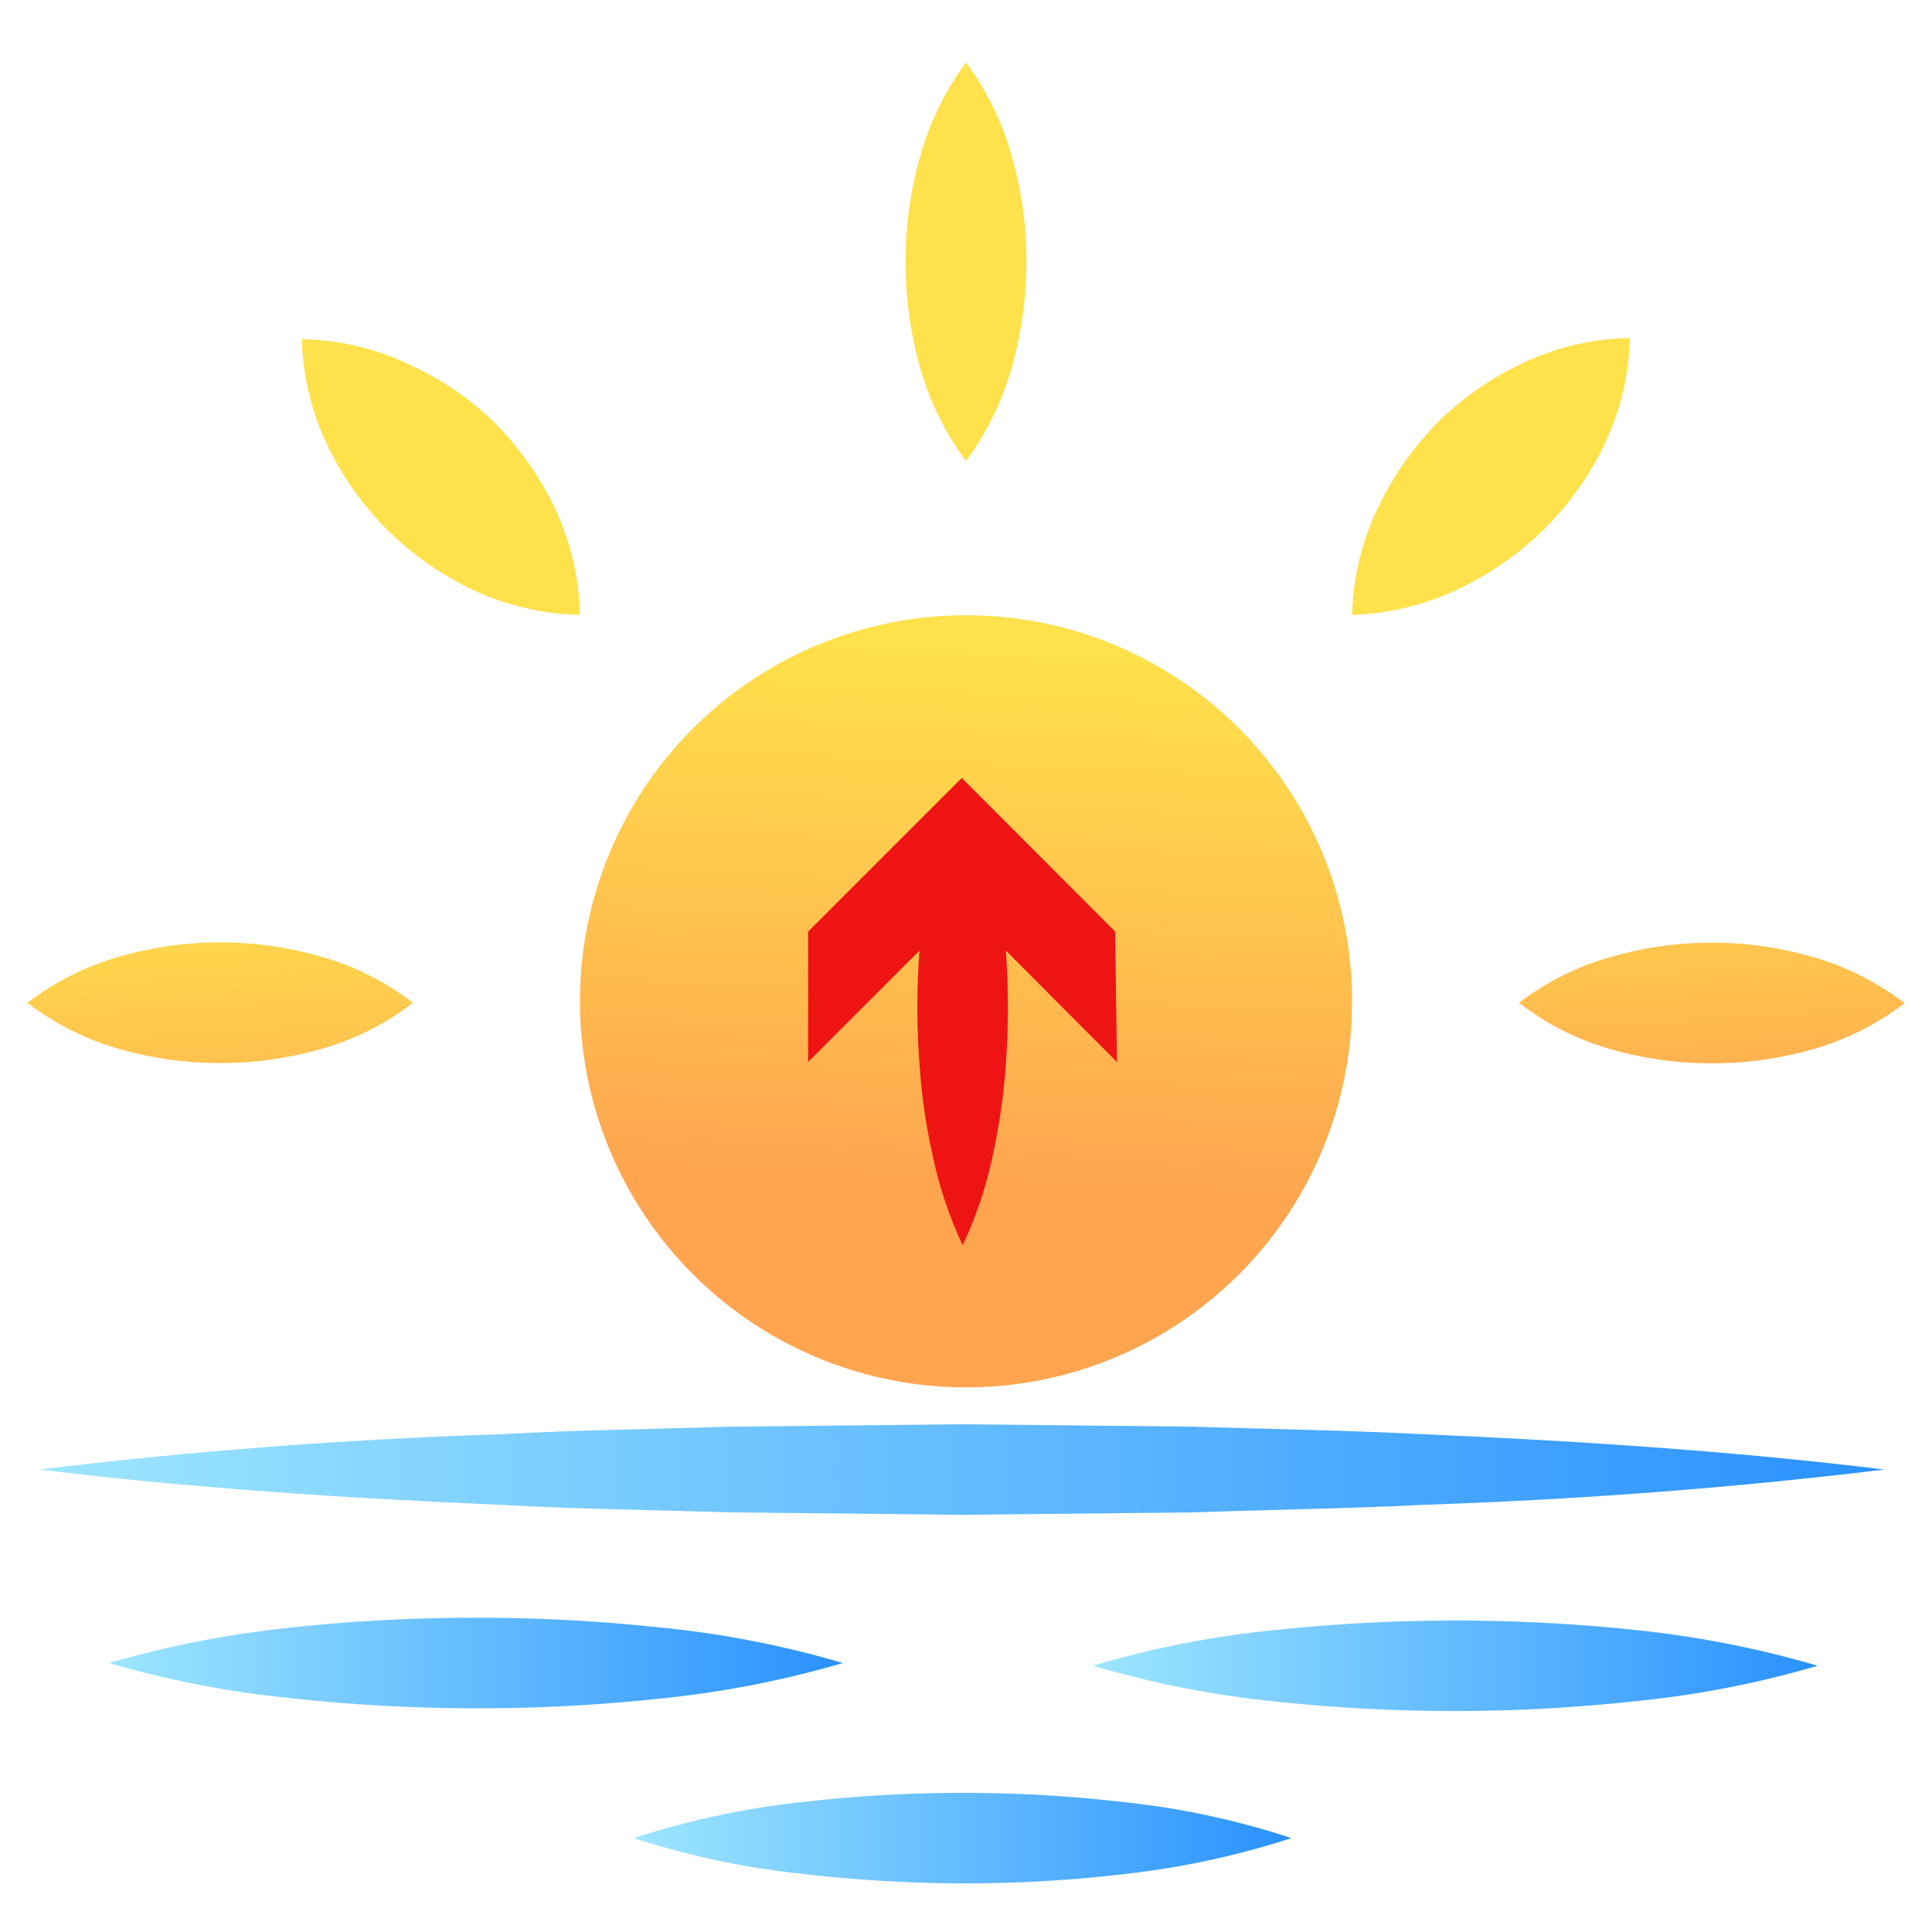 <svg id="icons" xmlns="http://www.w3.org/2000/svg" xmlns:xlink="http://www.w3.org/1999/xlink" viewBox="0 0 64 64"><defs><style>.cls-1{fill:url(#linear-gradient);}.cls-2{fill:url(#linear-gradient-2);}.cls-3{fill:url(#linear-gradient-3);}.cls-4{fill:url(#linear-gradient-4);}.cls-5{fill:url(#linear-gradient-5);}.cls-6{fill:url(#linear-gradient-6);}.cls-7{fill:#ef1414;}.cls-8{fill:url(#linear-gradient-7);}.cls-9{fill:url(#linear-gradient-8);}.cls-10{fill:url(#linear-gradient-9);}.cls-11{fill:url(#linear-gradient-10);}</style><linearGradient id="linear-gradient" x1="31.29" y1="48.72" x2="32.97" y2="12" gradientUnits="userSpaceOnUse"><stop offset="0.26" stop-color="#ffa550"/><stop offset="0.74" stop-color="#ffe14b"/></linearGradient><linearGradient id="linear-gradient-2" x1="34.3" y1="45.96" x2="32.74" y2="20.74" xlink:href="#linear-gradient"/><linearGradient id="linear-gradient-3" x1="8.18" y1="47.57" x2="6.63" y2="22.34" xlink:href="#linear-gradient"/><linearGradient id="linear-gradient-4" x1="57.4" y1="44.54" x2="55.85" y2="19.32" xlink:href="#linear-gradient"/><linearGradient id="linear-gradient-5" x1="51.18" y1="44.92" x2="49.63" y2="19.7" xlink:href="#linear-gradient"/><linearGradient id="linear-gradient-6" x1="16.53" y1="47.05" x2="14.98" y2="21.83" xlink:href="#linear-gradient"/><linearGradient id="linear-gradient-7" x1="1.3" y1="48.68" x2="62.42" y2="48.68" gradientUnits="userSpaceOnUse"><stop offset="0" stop-color="#9de6ff"/><stop offset="1" stop-color="#2a91ff"/></linearGradient><linearGradient id="linear-gradient-8" x1="3.61" y1="55.09" x2="27.92" y2="55.09" xlink:href="#linear-gradient-7"/><linearGradient id="linear-gradient-9" x1="36.14" y1="55.18" x2="60.21" y2="55.18" xlink:href="#linear-gradient-7"/><linearGradient id="linear-gradient-10" x1="21" y1="60.89" x2="42.78" y2="60.89" xlink:href="#linear-gradient-7"/></defs><title>sunrise</title><g id="sunrise"><circle class="cls-1" cx="32" cy="33.17" r="12.79"/><path class="cls-2" d="M32,15.27A9.55,9.55,0,0,1,30.43,12,12.89,12.89,0,0,1,30,8.67a12.46,12.46,0,0,1,.43-3.3A9.55,9.55,0,0,1,32,2.07a9.55,9.55,0,0,1,1.57,3.3A12.46,12.46,0,0,1,34,8.67a12.89,12.89,0,0,1-.43,3.3A9.55,9.55,0,0,1,32,15.27Z"/><path class="cls-3" d="M13.68,33.22a9,9,0,0,1-3.19,1.57,12.22,12.22,0,0,1-6.39,0A9,9,0,0,1,.91,33.22,9.1,9.1,0,0,1,4.1,31.65a12,12,0,0,1,6.39,0A9,9,0,0,1,13.68,33.22Z"/><path class="cls-4" d="M50.32,33.22a9,9,0,0,1,3.19-1.56,12,12,0,0,1,6.39,0,9.1,9.1,0,0,1,3.19,1.57A9,9,0,0,1,59.9,34.8a12.22,12.22,0,0,1-6.39,0A9,9,0,0,1,50.32,33.22Z"/><path class="cls-5" d="M44.79,20.37a8.72,8.72,0,0,1,.91-3.66A10.4,10.4,0,0,1,47.62,14a9.84,9.84,0,0,1,2.68-1.9,8.53,8.53,0,0,1,3.69-.9,8.57,8.57,0,0,1-.91,3.66,10,10,0,0,1-1.92,2.66,10.25,10.25,0,0,1-2.68,1.91A8.87,8.87,0,0,1,44.79,20.37Z"/><path class="cls-6" d="M19.21,20.37a8.87,8.87,0,0,1-3.69-.9,10.25,10.25,0,0,1-2.68-1.91,10,10,0,0,1-1.92-2.66A8.57,8.57,0,0,1,10,11.24a8.53,8.53,0,0,1,3.69.9A9.84,9.84,0,0,1,16.38,14a10.4,10.4,0,0,1,1.92,2.67A8.72,8.72,0,0,1,19.21,20.37Z"/><path class="cls-7" d="M36.94,30.86l-5.08-5.09-5.09,5.09v4.32l3.69-3.69a24.83,24.83,0,0,0,0,3.76,19.61,19.61,0,0,0,.43,3,13.58,13.58,0,0,0,1,3,13.58,13.58,0,0,0,1-3,20.91,20.91,0,0,0,.43-3,26.2,26.2,0,0,0,0-3.76l3.68,3.69Z"/><path class="cls-8" d="M62.42,48.68c-5.09.62-10.19,1-15.28,1.17-2.55.13-5.09.16-7.64.25l-7.64.08-7.64-.08c-2.55-.08-5.1-.11-7.64-.25-5.1-.22-10.19-.55-15.28-1.17,5.09-.62,10.18-1,15.28-1.17,2.54-.14,5.09-.17,7.64-.25l7.64-.08,7.64.08c2.55.08,5.09.12,7.64.25C52.23,47.73,57.33,48.06,62.42,48.68Z"/><path class="cls-9" d="M3.61,55.09a34.34,34.34,0,0,1,6.08-1.18,56.28,56.28,0,0,1,6.08-.32,56.1,56.1,0,0,1,6.07.32,32.48,32.48,0,0,1,6.08,1.18,33.3,33.3,0,0,1-6.08,1.18,56.1,56.1,0,0,1-6.07.32,56.3,56.3,0,0,1-6.08-.33A33.44,33.44,0,0,1,3.61,55.09Z"/><path class="cls-10" d="M60.21,55.18a32.71,32.71,0,0,1-6,1.17,55.34,55.34,0,0,1-6,.33,55.18,55.18,0,0,1-6-.32,32.85,32.85,0,0,1-6-1.18,32,32,0,0,1,6-1.18,56.79,56.79,0,0,1,12,0A33.6,33.6,0,0,1,60.21,55.18Z"/><path class="cls-11" d="M21,60.89a27.26,27.26,0,0,1,5.45-1.18,46.49,46.49,0,0,1,10.89,0,26.49,26.49,0,0,1,5.44,1.18,27.88,27.88,0,0,1-5.44,1.18,45.28,45.28,0,0,1-5.45.32,47.27,47.27,0,0,1-5.44-.33A27.23,27.23,0,0,1,21,60.89Z"/></g></svg>